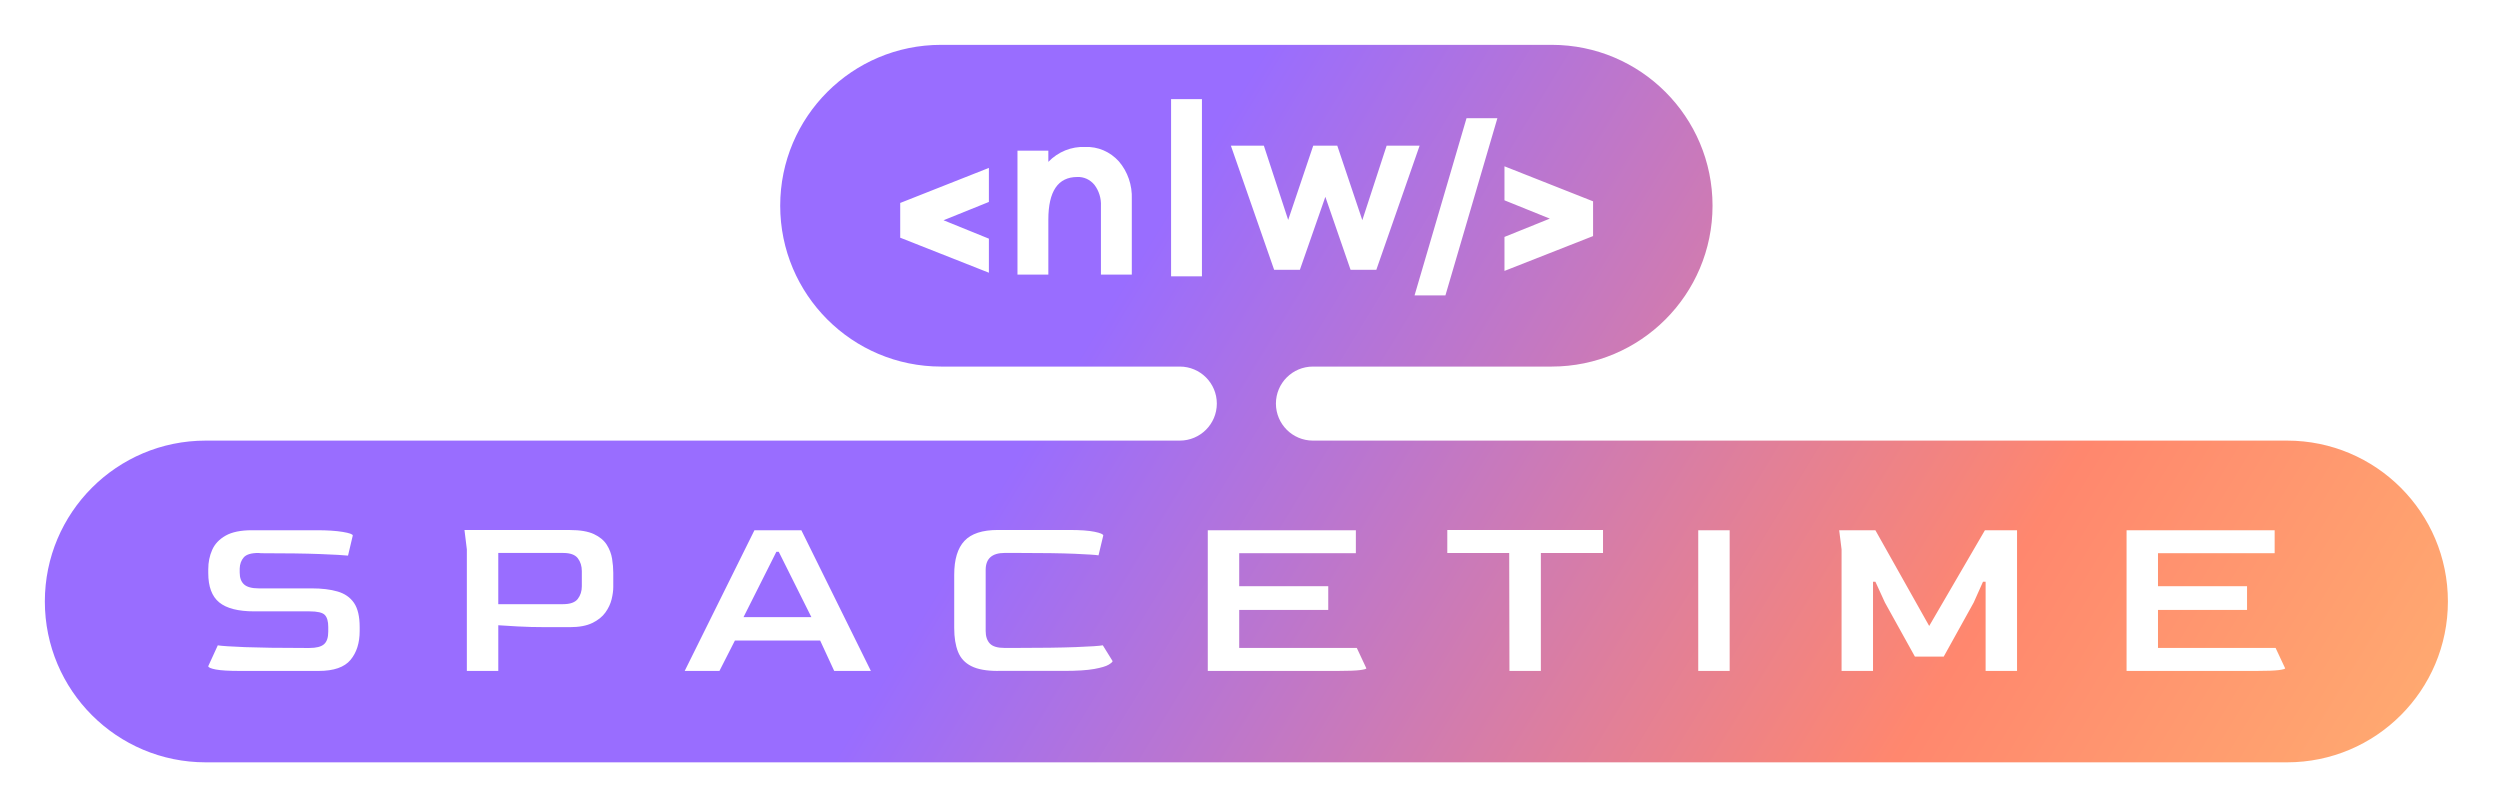 <svg width="223" height="72" viewBox="0 0 223 72" fill="none" xmlns="http://www.w3.org/2000/svg">
<g filter="url(#filter0_d_206_177)">
<path fill-rule="evenodd" clip-rule="evenodd" d="M69.594 14.349C69.594 6.424 76.018 0 83.943 0H138.409C146.334 0 152.758 6.424 152.758 14.349C152.758 22.273 146.334 28.698 138.409 28.698H117.114C115.29 28.698 113.812 30.176 113.812 32C113.812 33.824 115.29 35.302 117.114 35.302H204.004C211.929 35.302 218.353 41.727 218.353 49.651C218.353 57.576 211.929 64 204.004 64H18.349C10.424 64 4 57.576 4 49.651C4 41.727 10.424 35.302 18.349 35.302H105.238C107.062 35.302 108.541 33.824 108.541 32C108.541 30.176 107.062 28.698 105.238 28.698H83.943C76.018 28.698 69.594 22.273 69.594 14.349ZM89.002 55.847C87.996 55.847 87.21 55.706 86.645 55.42C86.077 55.135 85.681 54.709 85.455 54.138C85.229 53.569 85.116 52.866 85.116 52.025V47.266C85.116 45.9 85.42 44.893 86.03 44.246C86.638 43.599 87.629 43.274 89.004 43.274H95.395C96.373 43.274 97.118 43.327 97.636 43.435C98.152 43.541 98.412 43.652 98.412 43.765L97.988 45.536C97.748 45.494 97.035 45.448 95.853 45.396C94.671 45.347 92.955 45.322 90.704 45.322H89.621C88.488 45.322 87.922 45.828 87.922 46.838V52.281C87.922 52.765 88.046 53.138 88.293 53.401C88.541 53.665 88.984 53.796 89.621 53.796H90.492C92.842 53.796 94.666 53.771 95.961 53.721C97.256 53.672 98.06 53.619 98.371 53.561L99.243 54.969C99.243 55.04 99.126 55.148 98.893 55.289C98.659 55.432 98.23 55.559 97.608 55.672C96.984 55.785 96.086 55.844 94.911 55.844H89.007L89.002 55.847ZM41.643 55.847V45.006L41.431 43.278H50.839C51.746 43.278 52.456 43.4 52.974 43.64C53.49 43.882 53.873 44.198 54.121 44.589C54.368 44.981 54.527 45.396 54.598 45.838C54.669 46.28 54.704 46.699 54.704 47.098V48.358C54.704 48.685 54.654 49.053 54.556 49.457C54.456 49.862 54.273 50.254 54.004 50.631C53.736 51.007 53.345 51.322 52.836 51.569C52.327 51.818 51.661 51.942 50.839 51.942H48.673C47.78 51.942 46.948 51.921 46.178 51.878C45.405 51.836 44.829 51.8 44.447 51.772V55.849H41.645L41.643 55.847ZM44.446 49.892H50.222C50.86 49.892 51.299 49.735 51.539 49.422C51.779 49.109 51.899 48.733 51.899 48.291V46.946C51.899 46.49 51.779 46.107 51.539 45.794C51.299 45.481 50.866 45.324 50.244 45.324H44.446V49.892ZM21.381 55.847C20.418 55.847 19.711 55.805 19.257 55.72C18.805 55.635 18.577 55.534 18.577 55.421L19.427 53.564C19.752 53.62 20.563 53.673 21.858 53.725C23.154 53.774 24.935 53.799 27.2 53.799H27.603C28.211 53.799 28.644 53.689 28.898 53.468C29.153 53.248 29.28 52.875 29.28 52.348V51.92C29.28 51.422 29.178 51.067 28.973 50.853C28.768 50.639 28.31 50.533 27.603 50.533H22.676C21.247 50.533 20.206 50.267 19.554 49.733C18.902 49.199 18.577 48.328 18.577 47.117V46.776C18.577 46.151 18.693 45.575 18.927 45.048C19.16 44.522 19.559 44.099 20.126 43.778C20.692 43.458 21.471 43.297 22.463 43.297H28.239C29.202 43.297 29.98 43.346 30.576 43.447C31.171 43.546 31.468 43.654 31.468 43.767L31.044 45.561C30.676 45.518 29.84 45.472 28.538 45.421C27.236 45.371 25.486 45.347 23.291 45.347L23.058 45.325C22.406 45.325 21.968 45.458 21.742 45.72C21.515 45.983 21.393 46.313 21.381 46.713V47.075C21.381 47.545 21.512 47.897 21.773 48.132C22.035 48.367 22.471 48.483 23.079 48.483H27.794C28.701 48.483 29.473 48.575 30.109 48.761C30.747 48.946 31.235 49.284 31.574 49.775C31.913 50.267 32.083 50.989 32.083 51.942V52.283C32.083 53.35 31.811 54.211 31.265 54.865C30.719 55.518 29.775 55.847 28.43 55.847H21.381ZM67.296 43.297L61.075 55.847H64.174L65.554 53.136H73.158L74.411 55.847H77.682L71.481 43.297H67.296ZM72.374 51.046H66.323L69.253 45.219H69.465L72.374 51.046ZM107.734 43.297V55.847H119.33C120.265 55.847 120.924 55.822 121.306 55.773C121.687 55.722 121.878 55.669 121.878 55.612L121.028 53.797H110.537V50.404H118.48V48.291H110.537V45.345H120.943V43.297H107.734ZM134.642 55.847L134.621 45.326H129.099V43.278H142.989V45.326H137.445V55.847H134.642ZM151.483 43.297V55.847H154.286V43.297H151.483ZM164.268 55.847V45.006L164.056 43.299H167.285L172.084 51.836L177.054 43.299H179.92V55.849H177.117V47.888H176.884L176.055 49.745L173.38 54.57H170.81L168.135 49.745L167.285 47.888H167.073V55.849H164.27L164.268 55.847ZM189.69 43.297V55.847H201.286C202.221 55.847 202.88 55.822 203.262 55.773C203.643 55.722 203.834 55.669 203.834 55.612L202.984 53.797H192.493V50.404H200.436V48.291H192.493V45.345H202.899V43.297H189.69ZM88.209 10.977V14.012V14.013L84.163 15.647L88.209 17.289V20.327L80.315 17.209H80.299V14.097H80.315L88.209 10.977ZM134.199 20.166V17.133L138.243 15.501L134.199 13.868V10.834L142.082 13.95H142.102V17.066H142.082L134.199 20.166ZM130.814 6.544L126.178 22.351H128.931L133.567 6.544H130.814ZM100.957 13.759C101.005 12.523 100.593 11.318 99.81 10.404H99.811C99.424 9.972 98.953 9.633 98.432 9.41C97.91 9.187 97.352 9.086 96.79 9.11C96.187 9.082 95.586 9.187 95.022 9.415C94.459 9.643 93.944 9.991 93.512 10.438V9.439H90.759V20.492H93.512V15.597C93.512 13.057 94.374 11.788 96.097 11.788C96.386 11.775 96.674 11.832 96.939 11.954C97.203 12.077 97.44 12.262 97.629 12.495C98.031 13.028 98.236 13.697 98.204 14.378V20.492H100.957V13.759ZM104.46 4.842V20.648H107.213V4.842H104.46ZM120.472 20.069H122.767L126.629 8.996H123.687L121.519 15.639L119.286 8.996H117.139L114.906 15.618L112.737 8.996H109.795L113.654 20.069H115.948L118.221 13.557L120.472 20.069Z" fill="url(#paint0_linear_206_177)"/>
</g>
<defs>
<filter id="filter0_d_206_177" x="0" y="0" width="222.353" height="72" filterUnits="userSpaceOnUse" color-interpolation-filters="sRGB">
<feFlood flood-opacity="0" result="BackgroundImageFix"/>
<feColorMatrix in="SourceAlpha" type="matrix" values="0 0 0 0 0 0 0 0 0 0 0 0 0 0 0 0 0 0 127 0" result="hardAlpha"/>
<feOffset dy="4"/>
<feGaussianBlur stdDeviation="2"/>
<feComposite in2="hardAlpha" operator="out"/>
<feColorMatrix type="matrix" values="0 0 0 0 0 0 0 0 0 0 0 0 0 0 0 0 0 0 0.25 0"/>
<feBlend mode="normal" in2="BackgroundImageFix" result="effect1_dropShadow_206_177"/>
<feBlend mode="normal" in="SourceGraphic" in2="effect1_dropShadow_206_177" result="shape"/>
</filter>
<linearGradient id="paint0_linear_206_177" x1="53.651" y1="-7.174" x2="239.046" y2="105.566" gradientUnits="userSpaceOnUse">
<stop offset="0.251" stop-color="#996DFF"/>
<stop offset="0.624" stop-color="#FF876E"/>
<stop offset="1" stop-color="#FFD072"/>
</linearGradient>
</defs>
</svg>
